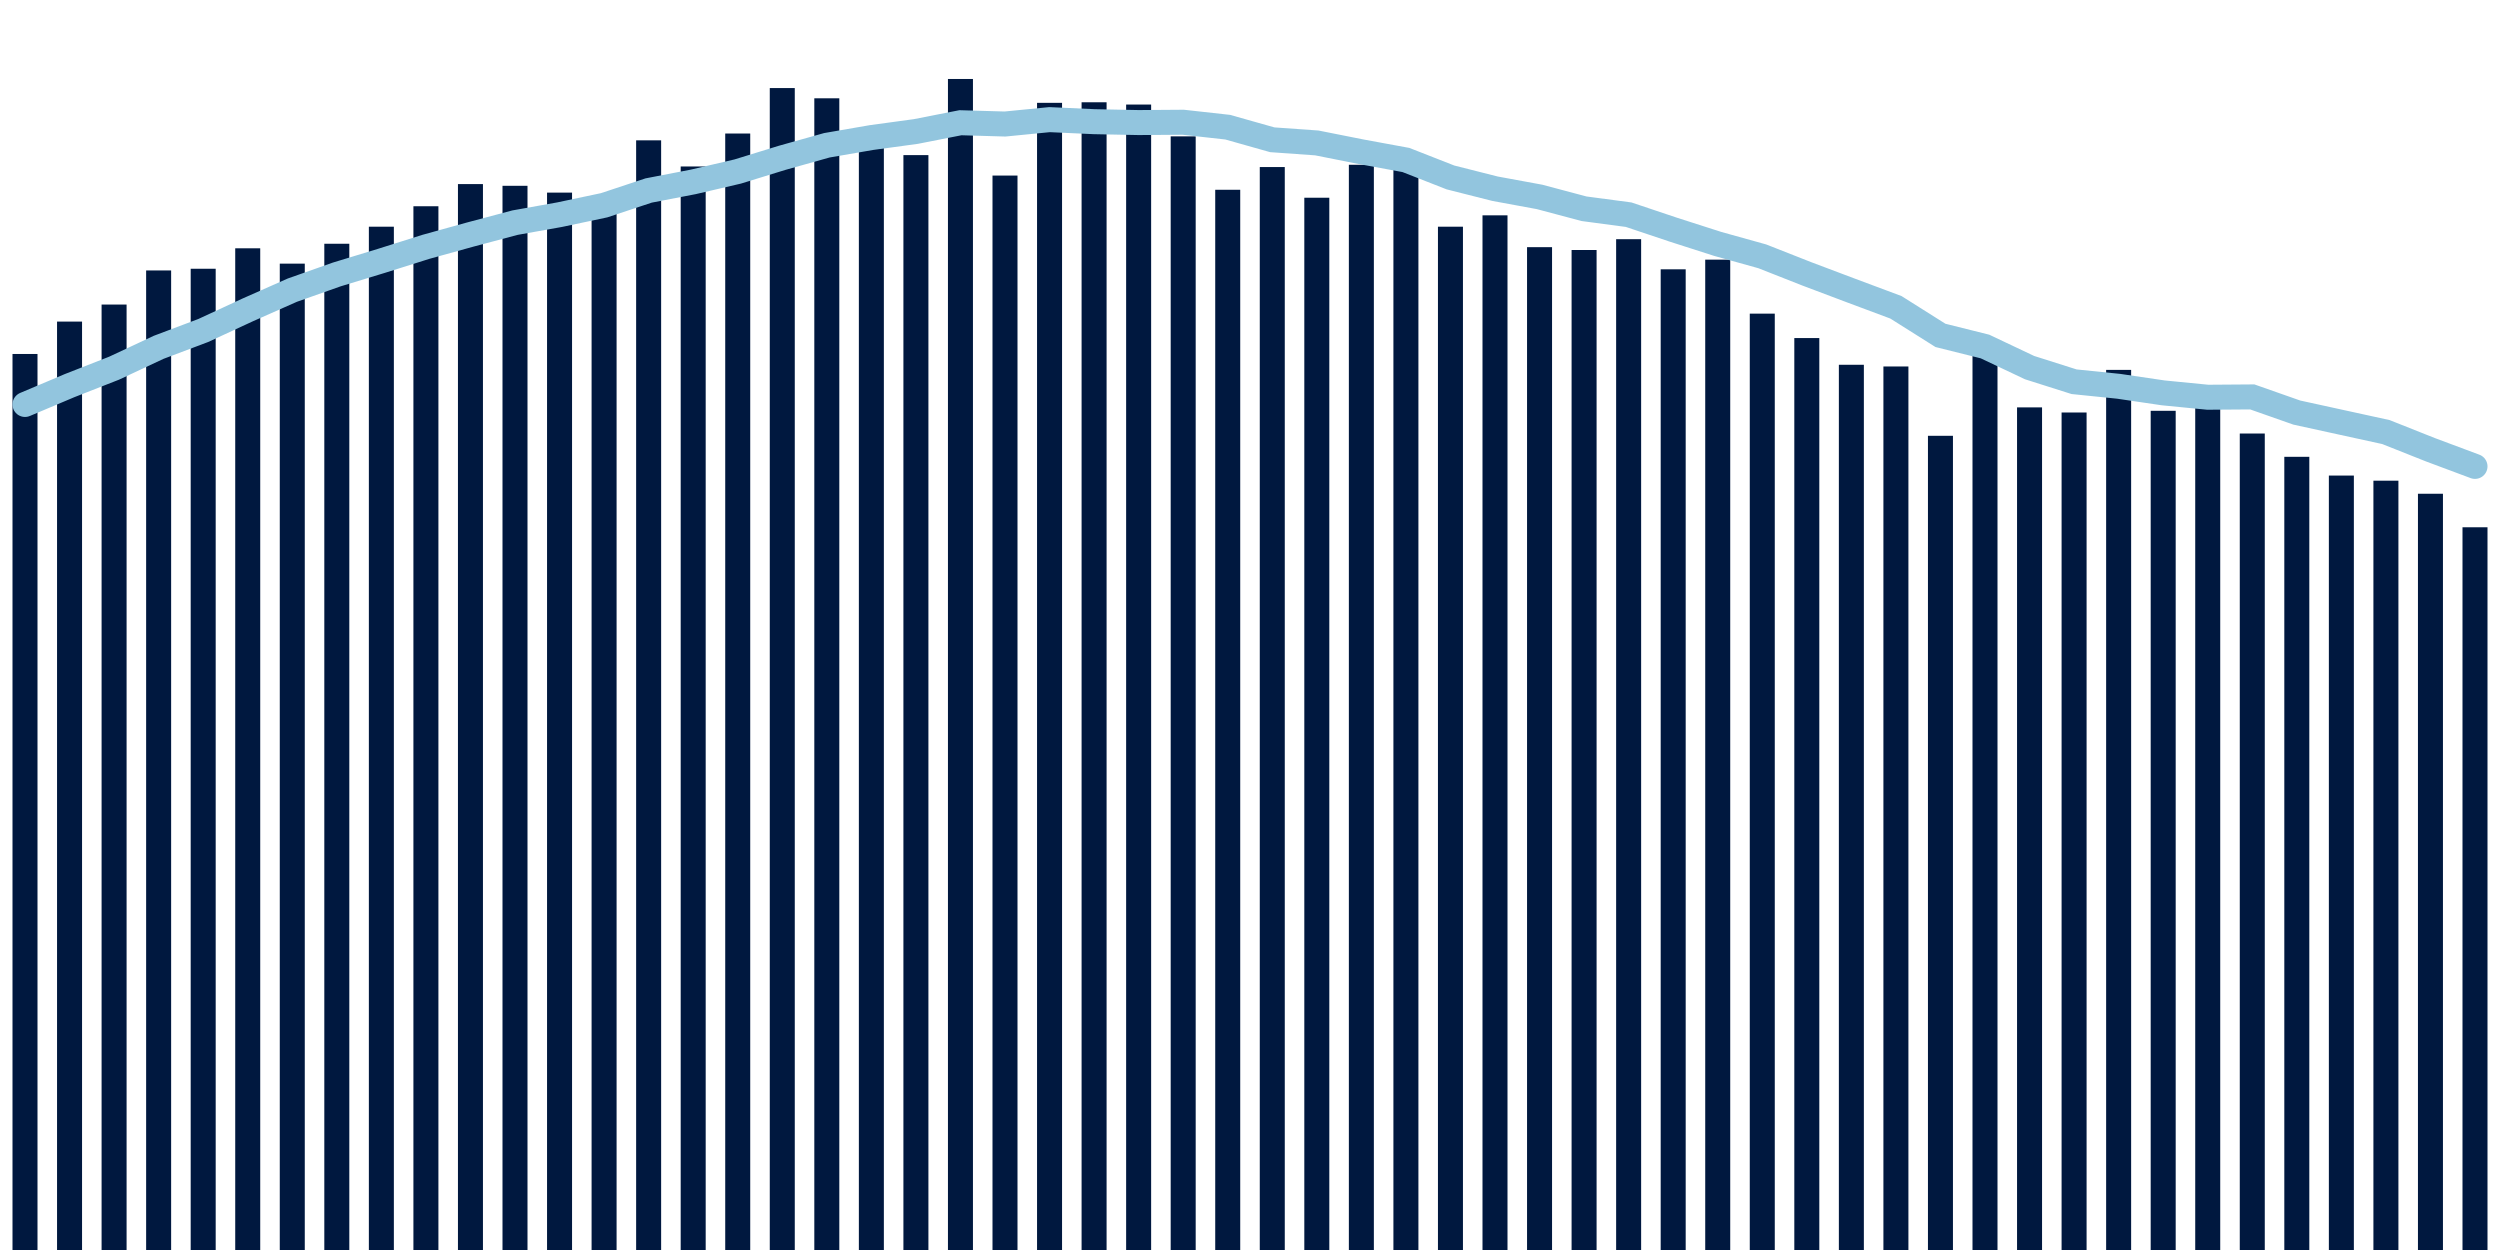 <svg meta="{&quot;DATA_PUBLISHED_DATE&quot;:&quot;2023-10-20&quot;,&quot;RENDER_DATE&quot;:&quot;2023-10-20&quot;,&quot;FIRST_DATE&quot;:&quot;2023-08-20&quot;,&quot;LAST_DATE&quot;:&quot;2023-10-14&quot;}" xmlns="http://www.w3.org/2000/svg" viewBox="0,0,200,100"><g transform="translate(0,0)"></g><g class="fg-bars hospitalizations-count" fill="#00183f" stroke="none"><g><rect x="197" y="42.182" width="2" height="57.818" id="hospitalizations-count-0"></rect></g><g><rect x="193.436" y="39.5" width="2" height="60.5" id="hospitalizations-count-1"></rect></g><g><rect x="189.873" y="38.455" width="2" height="61.545" id="hospitalizations-count-2"></rect></g><g><rect x="186.309" y="38.045" width="2" height="61.955" id="hospitalizations-count-3"></rect></g><g><rect x="182.745" y="36.545" width="2" height="63.455" id="hospitalizations-count-4"></rect></g><g><rect x="179.182" y="34.682" width="2" height="65.318" id="hospitalizations-count-5"></rect></g><g><rect x="175.618" y="31.773" width="2" height="68.227" id="hospitalizations-count-6"></rect></g><g><rect x="172.055" y="32.864" width="2" height="67.136" id="hospitalizations-count-7"></rect></g><g><rect x="168.491" y="29.591" width="2" height="70.409" id="hospitalizations-count-8"></rect></g><g><rect x="164.927" y="33" width="2" height="67" id="hospitalizations-count-9"></rect></g><g><rect x="161.364" y="32.591" width="2" height="67.409" id="hospitalizations-count-10"></rect></g><g><rect x="157.8" y="27.773" width="2" height="72.227" id="hospitalizations-count-11"></rect></g><g><rect x="154.236" y="34.864" width="2" height="65.136" id="hospitalizations-count-12"></rect></g><g><rect x="150.673" y="29.318" width="2" height="70.682" id="hospitalizations-count-13"></rect></g><g><rect x="147.109" y="29.182" width="2" height="70.818" id="hospitalizations-count-14"></rect></g><g><rect x="143.545" y="27.045" width="2" height="72.955" id="hospitalizations-count-15"></rect></g><g><rect x="139.982" y="25.091" width="2" height="74.909" id="hospitalizations-count-16"></rect></g><g><rect x="136.418" y="20.773" width="2" height="79.227" id="hospitalizations-count-17"></rect></g><g><rect x="132.855" y="21.545" width="2" height="78.455" id="hospitalizations-count-18"></rect></g><g><rect x="129.291" y="19.136" width="2" height="80.864" id="hospitalizations-count-19"></rect></g><g><rect x="125.727" y="20" width="2" height="80" id="hospitalizations-count-20"></rect></g><g><rect x="122.164" y="19.773" width="2" height="80.227" id="hospitalizations-count-21"></rect></g><g><rect x="118.6" y="17.227" width="2" height="82.773" id="hospitalizations-count-22"></rect></g><g><rect x="115.036" y="18.136" width="2" height="81.864" id="hospitalizations-count-23"></rect></g><g><rect x="111.473" y="12.773" width="2" height="87.227" id="hospitalizations-count-24"></rect></g><g><rect x="107.909" y="13.182" width="2" height="86.818" id="hospitalizations-count-25"></rect></g><g><rect x="104.345" y="15.818" width="2" height="84.182" id="hospitalizations-count-26"></rect></g><g><rect x="100.782" y="13.364" width="2" height="86.636" id="hospitalizations-count-27"></rect></g><g><rect x="97.218" y="15.182" width="2" height="84.818" id="hospitalizations-count-28"></rect></g><g><rect x="93.655" y="10.909" width="2" height="89.091" id="hospitalizations-count-29"></rect></g><g><rect x="90.091" y="8.364" width="2" height="91.636" id="hospitalizations-count-30"></rect></g><g><rect x="86.527" y="8.182" width="2" height="91.818" id="hospitalizations-count-31"></rect></g><g><rect x="82.964" y="8.227" width="2" height="91.773" id="hospitalizations-count-32"></rect></g><g><rect x="79.4" y="14.045" width="2" height="85.955" id="hospitalizations-count-33"></rect></g><g><rect x="75.836" y="6.318" width="2" height="93.682" id="hospitalizations-count-34"></rect></g><g><rect x="72.273" y="12.409" width="2" height="87.591" id="hospitalizations-count-35"></rect></g><g><rect x="68.709" y="11.091" width="2" height="88.909" id="hospitalizations-count-36"></rect></g><g><rect x="65.145" y="7.864" width="2" height="92.136" id="hospitalizations-count-37"></rect></g><g><rect x="61.582" y="7.045" width="2" height="92.955" id="hospitalizations-count-38"></rect></g><g><rect x="58.018" y="10.682" width="2" height="89.318" id="hospitalizations-count-39"></rect></g><g><rect x="54.455" y="13.318" width="2" height="86.682" id="hospitalizations-count-40"></rect></g><g><rect x="50.891" y="11.227" width="2" height="88.773" id="hospitalizations-count-41"></rect></g><g><rect x="47.327" y="15.818" width="2" height="84.182" id="hospitalizations-count-42"></rect></g><g><rect x="43.764" y="15.409" width="2" height="84.591" id="hospitalizations-count-43"></rect></g><g><rect x="40.2" y="14.864" width="2" height="85.136" id="hospitalizations-count-44"></rect></g><g><rect x="36.636" y="14.727" width="2" height="85.273" id="hospitalizations-count-45"></rect></g><g><rect x="33.073" y="16.5" width="2" height="83.5" id="hospitalizations-count-46"></rect></g><g><rect x="29.509" y="18.136" width="2" height="81.864" id="hospitalizations-count-47"></rect></g><g><rect x="25.945" y="19.5" width="2" height="80.5" id="hospitalizations-count-48"></rect></g><g><rect x="22.382" y="21.091" width="2" height="78.909" id="hospitalizations-count-49"></rect></g><g><rect x="18.818" y="19.864" width="2" height="80.136" id="hospitalizations-count-50"></rect></g><g><rect x="15.255" y="21.5" width="2" height="78.5" id="hospitalizations-count-51"></rect></g><g><rect x="11.691" y="21.636" width="2" height="78.364" id="hospitalizations-count-52"></rect></g><g><rect x="8.127" y="24.364" width="2" height="75.636" id="hospitalizations-count-53"></rect></g><g><rect x="4.564" y="25.727" width="2" height="74.273" id="hospitalizations-count-54"></rect></g><g><rect x="1" y="28.318" width="2" height="71.682" id="hospitalizations-count-55"></rect></g></g><g class="fg-line hospitalizations-count" fill="none" stroke="#92c5de" stroke-width="2" stroke-linecap="round"><path d="M198,37.312L194.436,35.981L190.873,34.565L187.309,33.786L183.745,33.006L180.182,31.753L176.618,31.779L173.055,31.429L169.491,30.903L165.927,30.539L162.364,29.409L158.8,27.721L155.236,26.831L151.673,24.584L148.109,23.253L144.545,21.909L140.982,20.506L137.418,19.513L133.855,18.37L130.291,17.175L126.727,16.701L123.164,15.753L119.6,15.097L116.036,14.195L112.473,12.799L108.909,12.143L105.345,11.435L101.782,11.182L98.218,10.175L94.655,9.779L91.091,9.805L87.527,9.734L83.964,9.571L80.4,9.922L76.836,9.818L73.273,10.519L69.709,11.006L66.145,11.623L62.582,12.623L59.018,13.721L55.455,14.552L51.891,15.24L48.327,16.422L44.764,17.175L41.2,17.812L37.636,18.76L34.073,19.747L30.509,20.87L26.945,21.955L23.382,23.214L19.818,24.792L16.255,26.442L12.691,27.786L9.127,29.455L5.564,30.851L2,32.357"></path></g></svg>